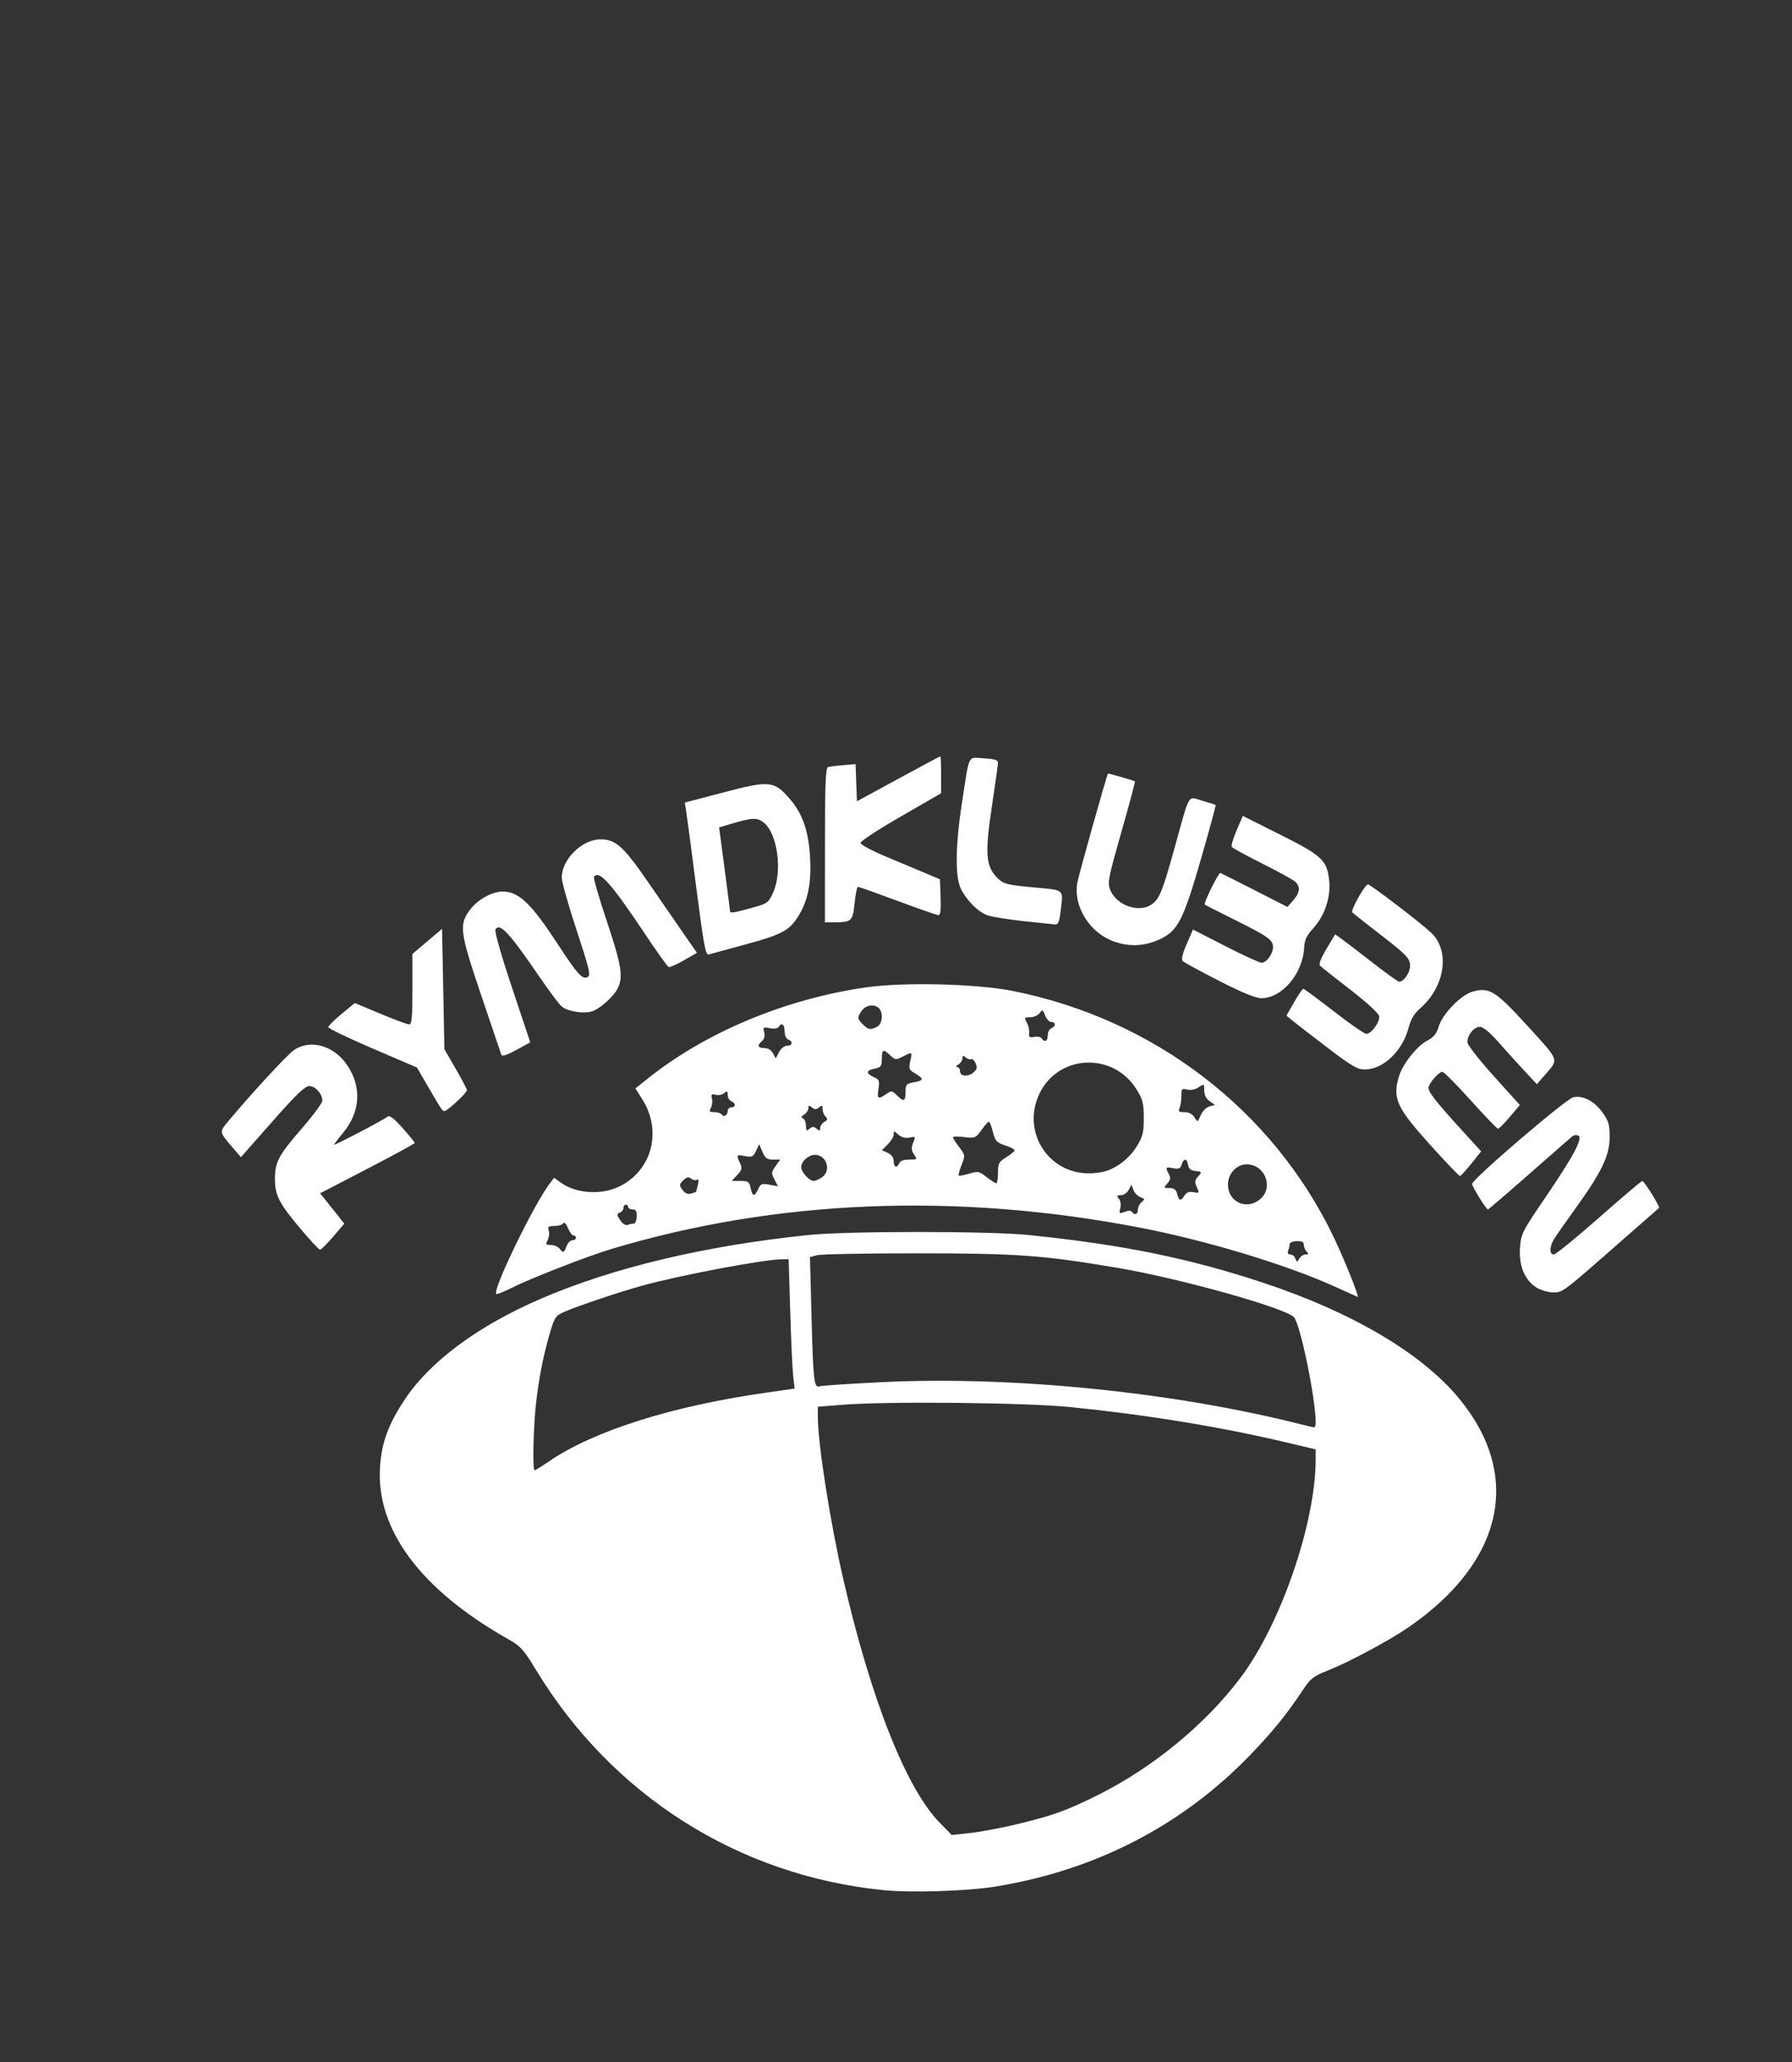<svg xmlns="http://www.w3.org/2000/svg" xmlns:xlink="http://www.w3.org/1999/xlink" viewBox="0 0 200 230">
  <rect x="0" y="0" width="200" height="230" fill="#333333" stroke="none"/>
  <path fill="#FFF" d="M98.552 210.825c-16.198-1.64-30.295-10.6-38.79-24.654-1.318-2.177-1.662-2.555-3.044-3.336-9.79-5.533-14.775-12.24-14.302-19.24.18-2.688.917-4.696 2.726-7.442 2.812-4.265 8.168-8.242 15.178-11.27 8.068-3.485 18.295-5.922 29.898-7.126 4.36-.453 20.183-.452 24.606.002 10.458 1.07 17.914 2.59 26.187 5.332 9.94 3.294 17.69 7.875 21.842 12.91 7.07 8.572 4.968 18.167-5.58 25.46-2.203 1.524-6.67 3.915-9.15 4.9-1.56.618-1.875.87-2.755 2.202-1.724 2.61-3.338 4.602-5.8 7.154-7.61 7.896-17.264 12.887-28.45 14.712-3.156.515-9.443.713-12.565.397zm15.213-7.412c3.79-.924 5.268-1.458 8.6-3.106 6.232-3.08 12.157-7.937 16.103-13.195 4.495-5.99 8.365-17.245 8.37-24.344v-1.102l-3.373-.798c-7.296-1.725-15.507-3.065-24.01-3.92-5-.5-20.286-.66-25.335-.262l-2.844.224v1.107c0 2.972 1.357 11.668 2.81 17.992 3.092 13.48 7.047 23.484 10.79 27.296l1.35 1.375 2.116-.23c1.164-.127 3.604-.593 5.423-1.037zm-52.45-40.438c5-3.388 13.624-6.117 24.063-7.615l3.31-.475-.157-1.328c-.086-.73-.238-3.977-.335-7.215l-.178-5.887-.686.003c-2.03.008-11.38 1.767-15.633 2.94-2.487.687-7.04 2.21-8.586 2.873-1.11.477-1.198.594-1.707 2.305-.762 2.564-1.265 5.115-1.593 8.076-.293 2.65-.388 7.353-.15 7.353.076 0 .82-.462 1.655-1.028zm85.523-4.33c-.003-2.714-1.738-11.054-2.442-11.742-1.077-1.053-12.845-4.336-19.65-5.482-8.435-1.42-11.155-1.618-22.358-1.622-5.748-.002-10.797.092-11.22.21l-.77.214.174 6.665c.185 7.09.285 7.972.88 7.744.202-.077 3.342-.286 6.978-.464 14.438-.706 32.363 1.085 46.556 4.65.8.202 1.545.38 1.654.395.11.018.198-.237.198-.565zm2.11-15.146c-5.505-2.48-14.37-5.156-21.82-6.585-20.467-3.924-40.496-3.11-58.87 2.394-2.706.81-9.058 3.286-11.206 4.37-.852.428-1.604.723-1.67.656-.438-.436 4.188-9.976 5.973-12.323l.485-.637.78.555c1.746 1.244 4.602 1.395 6.63.352 3.55-1.826 4.647-6.174 2.436-9.66l-.772-1.218 1.516-1.203c6.407-5.085 15.212-8.754 24.138-10.055 4.26-.62 12.418-.423 16.536.403 15.738 3.154 28.925 13.267 35.722 27.394 1.153 2.395 2.933 6.82 2.703 6.72l-2.583-1.163zm-3.234-3.574c.34 0 .366-.07.12-.317-.176-.176-.32-.516-.32-.757 0-.317-.218-.43-.792-.41-.436.015-.793.167-.793.337-.002.17-.074.497-.163.728-.102.267-.017.418.237.418.218 0 .477.208.575.463.17.44.19.44.437 0 .143-.256.457-.464.697-.464zM63.23 139c.138-.364.433-.66.655-.66.222 0 .403-.12.403-.266 0-.145-.124-.265-.277-.265-.15 0-.433-.373-.624-.828-.21-.498-.42-.708-.532-.53-.1.165-.543.3-.98.3-.67 0-.77.08-.63.518.09.286.033.762-.125 1.06-.255.472-.212.538.35.538.35 0 .785.178.966.397.44.528.5.508.794-.265zm7.496-2.514c.17 0 .322-.358.337-.794.022-.606-.087-.793-.463-.793-.27 0-.49-.12-.49-.266 0-.145-.12-.264-.265-.264-.146 0-.265.166-.265.368 0 .203-.183.44-.406.525-.36.138-.356.233.04.835.262.4.6.62.824.534.208-.08.518-.146.688-.146zm55.613-1.312c.264.428.655.283.655-.243 0-.272.19-.652.42-.844.377-.313.363-.37-.14-.555-.306-.113-.656-.472-.776-.798l-.22-.59-.314.584c-.172.322-.56.586-.865.586-.458 0-.496.066-.225.393.186.224.255.677.16 1.053-.153.612-.117.642.49.41.417-.157.715-.155.814.006zm14.32-1.43c1.52-1.31.515-3.872-1.52-3.872-1.126 0-2.09 1.04-2.09 2.25 0 1.97 2.104 2.915 3.61 1.62zm-8.456-.4c.22-.35.513-.456 1-.364.657.126.674.1.372-.56-.264-.582-.24-.776.147-1.204.445-.492.435-.514-.29-.597-.543-.063-.773-.25-.834-.682-.108-.75-.487-.77-.72-.038-.143.45-.322.527-.943.403-.85-.17-.896-.107-.482.667.224.418.187.643-.173 1.04-.44.488-.432.508.238.508.524 0 .74.165.864.66.198.79.404.833.82.167zm-54.525-.396c.015-.018.11-.37.208-.783.122-.51.088-.693-.107-.573-.157.098-.45.04-.653-.127-.285-.237-.48-.193-.87.195-.46.46-.466.546-.082 1.063.28.378.59.513.946.41.292-.083.543-.167.56-.185zm6.94-.31c.27-.6.41-.654 1.258-.495l.953.18-.396-.76c-.365-.695-.355-.817.124-1.49l.52-.73h-.81c-.665 0-.877-.156-1.173-.86l-.362-.86-.352.747c-.31.662-.452.73-1.225.584-.982-.184-.996-.166-.567.776.267.586.226.764-.31 1.335l-.62.66h.98c.875 0 .995.083 1.137.793.194.97.44 1.006.844.12zm26.764-1.818c0-1.05.094-1.227.926-1.742.51-.315.926-.662.926-.773 0-.11-.48-.36-1.065-.552-.942-.31-1.1-.485-1.354-1.498-.16-.63-.363-1.142-.455-1.138-.09.004-.464.425-.828.937-.634.89-.713.923-1.918.777-.69-.083-1.257-.07-1.257.03 0 .102.312.592.693 1.092.68.892.685.927.267 1.99-.234.595-.378 1.13-.32 1.186.056.057.58-.04 1.165-.215.99-.297 1.124-.27 1.944.376.485.38.97.694 1.08.696.11.002.198-.523.198-1.166zm-19.638.492c1.07-.75.51-2.498-.8-2.498-.706 0-1.522.73-1.522 1.364 0 .558.892 1.546 1.396 1.546.186 0 .603-.185.926-.412zm33.03-1.326c.787-.485 1.587-1.288 2.08-2.085.695-1.124.8-1.54.8-3.187 0-1.646-.105-2.063-.8-3.19-2.62-4.234-8.798-3.932-10.877.533-2.007 4.31 1.177 9.067 5.893 8.81 1.242-.068 1.928-.276 2.904-.88zm-24.41-.246c.098-.25.503-.397 1.103-.397.914 0 .934-.02.555-.56-.284-.408-.325-.74-.147-1.21.324-.85.343-.82-.425-.674-.42.08-.865-.05-1.19-.344-.482-.435-.52-.437-.52-.02 0 .247-.296.745-.658 1.107l-.657.657.657.3c.428.194.658.515.658.918 0 .692.39.83.624.222zm-9.222-3.837c.324.27.396.253.396-.087 0-.228.21-.533.464-.677.37-.21.397-.33.132-.596-.182-.184-.33-.563-.33-.843 0-.42-.068-.45-.398-.178-.316.263-.477.263-.794 0-.324-.27-.396-.253-.396.087 0 .228-.21.547-.463.708-.332.21-.37.332-.133.432.182.076.33.44.33.81 0 .568.063.62.398.343.316-.263.477-.263.794 0zm43.825-2.485l.624-.18-.596-.42c-.384-.27-.595-.69-.595-1.187 0-.747-.015-.756-.633-.35-.382.25-.89.35-1.278.252-.586-.147-.643-.082-.637.716.003.482-.09 1.085-.207 1.34-.175.383-.08.463.546.463.492 0 .885.203 1.118.576.358.573.36.572.696-.226.187-.443.616-.882.96-.982zm-53.748.485c0-.21.178-.38.397-.38.217 0 .395-.124.395-.274 0-.15-.178-.342-.396-.426-.22-.084-.398-.392-.398-.686 0-.443-.067-.477-.396-.205-.217.18-.646.263-.952.183-.462-.12-.532-.05-.412.408.08.305.028.773-.115 1.04-.22.412-.16.487.395.487.36 0 .73.122.82.27.218.35.66.072.66-.417zm19.843-2.09c0-.834.08-.928.927-1.087 1.125-.21 1.155-.394.16-.982-.697-.412-.748-.537-.558-1.38.24-1.066.242-1.066-.833-.51-.76.394-.84.386-1.392-.132-.804-.755-.948-.697-.948.383 0 .824-.092.95-.794 1.09-.976.196-1.014.534-.107.947.613.28.668.42.525 1.317-.178 1.112-.034 1.207.87.574.578-.404.648-.397 1.177.132.778.778.973.708.973-.352zm7.67-2.26c.313-.3.348-.535.146-.97-.145-.314-.362-.513-.48-.44-.117.073-.387-.01-.6-.187-.31-.257-.385-.238-.385.096 0 .23-.208.538-.463.686-.257.15-.315.274-.132.278.182.004.33.226.33.492 0 .597.984.625 1.586.045zm-20.89-2.91c.612 0 .697-.478.124-.698-.228-.087-.398-.482-.398-.918 0-.772-.345-1.013-.678-.474-.105.17-.512.225-.97.133-.728-.146-.778-.11-.632.472.1.4.013.75-.236.958-.582.482-.48.79.257.79.4 0 .772.225.96.577l.31.576.37-.71c.21-.4.596-.707.892-.707zm29.095-1.163c0-.348.18-.7.397-.785.518-.2.513-.698-.007-.698-.222 0-.528-.327-.68-.728-.256-.67-.306-.69-.62-.265-.186.254-.657.463-1.047.463-.654 0-.683.045-.38.595.18.328.296.848.26 1.157-.057.464.043.54.576.438.354-.068.725.007.823.166.31.5.677.315.677-.344zm-19.032-.963c.58-.31.697-1.552.194-2.055-.505-.505-1.468-.37-1.916.27-.53.758-.52.893.117 1.53.6.6.878.644 1.605.255zm73.613 29.123c-1.323-.808-2.005-2.404-1.878-4.4.102-1.598.198-1.792 2.772-5.578 3.21-4.722 4.26-6.676 3.756-6.988-.2-.124-.518-.073-.75.12-.222.184-2.39 2.083-4.818 4.22-2.427 2.137-4.47 3.885-4.536 3.885-.195 0-1.765-2.53-1.765-2.844 0-.52 10.516-9.518 11.298-9.667 1.104-.212 2.328.424 3.24 1.68.698.965.81 1.347.81 2.78 0 2.03-.89 3.885-3.785 7.904-1.053 1.462-2.12 2.982-2.373 3.377-.56.88-.596 1.796-.07 1.796.215 0 2.482-1.845 5.04-4.1 2.558-2.257 4.735-4.1 4.837-4.094.212.01 2.01 2.9 1.867 3.004-.05.037-1.582 1.375-3.4 2.974-7.446 6.544-7.324 6.45-8.4 6.448-.546 0-1.375-.234-1.843-.518zm-137.947-6.538c-2.42-2.875-2.887-3.777-2.887-5.592 0-1.9.39-2.63 3.043-5.686 1.236-1.427 2.248-2.8 2.248-3.05 0-.76-.78-1.633-1.457-1.633-.484 0-1.455.933-4.13 3.965l-3.496 3.965-.948-1.095c-1.444-1.668-1.456-1.72-.633-2.712 2.48-2.99 6.695-7.576 7.447-8.102 1.865-1.305 4.52-.56 6.018 1.688 1.604 2.406 1.44 5.17-.445 7.45-.568.688-1.032 1.306-1.032 1.374 0 .13 5.476-2.737 5.99-3.138.202-.156.754.277 1.65 1.295.743.84 1.35 1.588 1.35 1.66 0 .073-2.38 1.367-5.285 2.875l-5.284 2.74.674.83c.37.458.977 1.22 1.35 1.692l.68.86-1.244 1.455c-.684.8-1.34 1.455-1.46 1.455-.117 0-1.084-1.033-2.147-2.295zm126.2-9.234c-3.904-4.31-4.38-5.33-3.64-7.796.414-1.38 2.025-3.42 3.167-4.007.717-.37 1.03-.755 1.272-1.56.425-1.42 2.495-3.547 3.795-3.9 1.874-.51 2.53-.097 6.134 3.847 3.606 3.95 3.498 3.64 1.916 5.46l-.887 1.02-1.327-1.416c-.73-.78-2.03-2.216-2.887-3.19-1.01-1.147-1.765-1.778-2.14-1.787-.656-.016-1.406.893-1.4 1.7 0 .307 1.244 1.912 2.926 3.775l2.924 3.24-1.116 1.324c-.615.727-1.206 1.323-1.315 1.323-.11 0-1.486-1.43-3.06-3.175-1.573-1.746-2.992-3.175-3.153-3.175-.357 0-1.305 1.022-1.524 1.643-.17.48.554 1.423 3.96 5.158l1.892 2.08-1.1 1.366c-.605.752-1.173 1.374-1.263 1.38-.09.01-1.52-1.482-3.175-3.312zm-110.485-4.144c-.14-.184-.815-1.305-1.5-2.49l-1.246-2.158-4.95-2.124c-2.725-1.17-4.953-2.24-4.953-2.378 0-.14.666-.803 1.482-1.474l1.482-1.22 2.842 1.19c1.563.656 3.01 1.192 3.214 1.192.303 0 .372-.73.372-3.928v-3.927l1.654-1.398 1.653-1.4.132 6.715.132 6.715 1.257 2.17c.692 1.194 1.258 2.272 1.258 2.396 0 .216-1.262 1.468-2.148 2.13-.337.253-.482.25-.682-.012zm98.947-6.806c-1.714-1.304-3.464-2.654-3.888-3l-.77-.63.856-1.497c.47-.823.937-1.495 1.036-1.492.097.003 1.63 1.134 3.406 2.513 1.775 1.38 3.404 2.51 3.62 2.51.557 0 1.524-1.325 1.432-1.963-.048-.327-1.304-1.487-3.2-2.952-1.717-1.327-3.24-2.532-3.386-2.678-.176-.176.058-.806.704-1.89l.968-1.624.698.498c.384.274 1.94 1.464 3.456 2.644 1.517 1.18 2.857 2.145 2.977 2.145.583 0 1.304-1.132 1.226-1.926-.07-.72-.512-1.17-3.172-3.225-1.7-1.316-3.17-2.474-3.27-2.574-.217-.223 1.407-3.125 1.75-3.125.278 0 5.762 4.186 7.04 5.373 2.142 1.99 1.58 5.994-1.18 8.417-.694.608-1.078 1.236-1.308 2.13-.676 2.645-2.838 4.72-4.917 4.72-.802 0-1.478-.395-4.078-2.372zm-92.287.715c-.066-.18-1.085-3.186-2.263-6.68-2.387-7.07-2.482-7.828-1.188-9.525.836-1.096 2.443-1.983 3.592-1.983 1.816 0 3.188 1.308 6.18 5.896 2.187 3.354 2.768 3.984 3.346 3.627.328-.203.13-1.02-1.263-5.22-.91-2.738-1.652-5.376-1.652-5.86 0-2.036 2.258-4.263 4.322-4.263 1.703 0 2.572.784 5.356 4.833 1.424 2.07 3.225 4.68 4 5.795l1.41 2.03-1.46.836c-.804.46-1.57.796-1.7.748-.13-.048-1.366-1.783-2.748-3.855-3.67-5.502-5.058-7.042-5.585-6.19-.077.126.57 2.355 1.44 4.953 1.636 4.89 1.85 6.23 1.197 7.494-.5.966-2.09 2.354-2.945 2.568-1.012.254-2.73-.055-3.33-.6-.294-.264-1.43-1.792-2.526-3.394-3.294-4.818-4.35-5.948-4.833-5.168-.12.196.643 2.882 1.84 6.463l2.046 6.128-1.558.85c-1.092.595-1.593.75-1.677.52zm80.098-8.234c-2.08-1.063-3.9-2.052-4.045-2.198-.176-.176-.03-.805.44-1.892l.707-1.627 3.606 1.85c1.983 1.017 3.807 1.85 4.053 1.85.55 0 1.27-.983 1.27-1.738 0-.805-.527-1.182-4.233-3.027-1.82-.905-3.34-1.675-3.38-1.71-.167-.148 1.545-3.617 1.745-3.536.12.05 1.853.922 3.85 1.94l3.63 1.853.65-.743c.765-.875.823-1.534.185-2.098-.254-.225-1.912-1.133-3.683-2.017-1.77-.884-3.287-1.716-3.368-1.847-.082-.132.163-.96.544-1.844l.693-1.605 4.17 2.09c4.7 2.354 5.232 2.852 5.466 5.12.192 1.862-.48 3.888-1.763 5.305-.762.842-.988 1.324-1.032 2.196-.144 2.892-2.492 5.642-4.797 5.62-.616-.007-2.192-.656-4.707-1.94zM77.69 98.85c-.547-4.257-1.055-8.097-1.13-8.533l-.133-.794 4.316-1.135c5.11-1.344 5.626-1.3 7.334.64 1.5 1.704 2.178 3.66 2.34 6.73.15 2.872-.29 4.885-1.442 6.628-.96 1.45-1.844 1.9-5.9 2.993-1.966.53-3.756 1.018-3.98 1.086-.346.104-.56-1.056-1.404-7.616zm6.66 2.29c1.292-.365 1.457-.502 1.953-1.623 1.04-2.352.466-6.56-1.06-7.76-.755-.594-1.245-.574-3.69.152l-1.296.384.607 4.567c.333 2.514.61 4.67.614 4.796.01.24.552.14 2.873-.516zm40 3.888c-2.738-.968-4.594-3.94-4.11-6.582.168-.92 3.292-12.03 3.418-12.156.05-.05 2.792.743 3.015.87.04.024-.642 2.567-1.52 5.65-1.513 5.33-1.573 5.652-1.214 6.512.702 1.683 3.198 2.533 4.585 1.562.883-.618 1.207-1.417 2.575-6.334 1.75-6.296 1.41-5.72 3.09-5.234.77.223 1.44.438 1.485.476.045.04-.697 2.77-1.65 6.067-1.943 6.722-2.552 7.925-4.48 8.86-1.702.823-3.45.927-5.196.308zm-10.104-2.283c-1.7-.185-3.494-.47-3.987-.633-1.03-.34-2.305-1.586-2.998-2.932-.68-1.324-.643-4.812.105-9.657.864-5.59.594-5.043 2.44-4.937 1.162.066 1.577.19 1.577.473 0 .21-.31 2.433-.688 4.937-.794 5.247-.675 6.687.658 7.964.676.65 1.038.74 3.96 1.016 3.62.34 3.364.107 3.043 2.784-.127 1.053-.27 1.38-.593 1.356-.235-.018-1.818-.185-3.518-.37zM92.07 94.277c0-6.654.075-8.63.33-8.71.182-.058.952-.156 1.71-.218l1.38-.113.075 2.072.077 2.07 4.612-2.508c2.537-1.38 4.65-2.508 4.697-2.508.047 0 .084.927.084 2.06v2.06l-4.498 2.596c-2.474 1.426-4.498 2.748-4.498 2.937 0 .188 1.22.854 2.712 1.478 1.492.625 3.486 1.462 4.432 1.86l1.72.724.077 2.005c.05 1.325-.022 2.006-.214 2.006-.16 0-2.21-.714-4.56-1.587-2.348-.873-4.353-1.587-4.456-1.587-.103 0-.27.822-.37 1.827-.203 2.017-.326 2.13-2.318 2.138l-.992.005z"/>
</svg>
